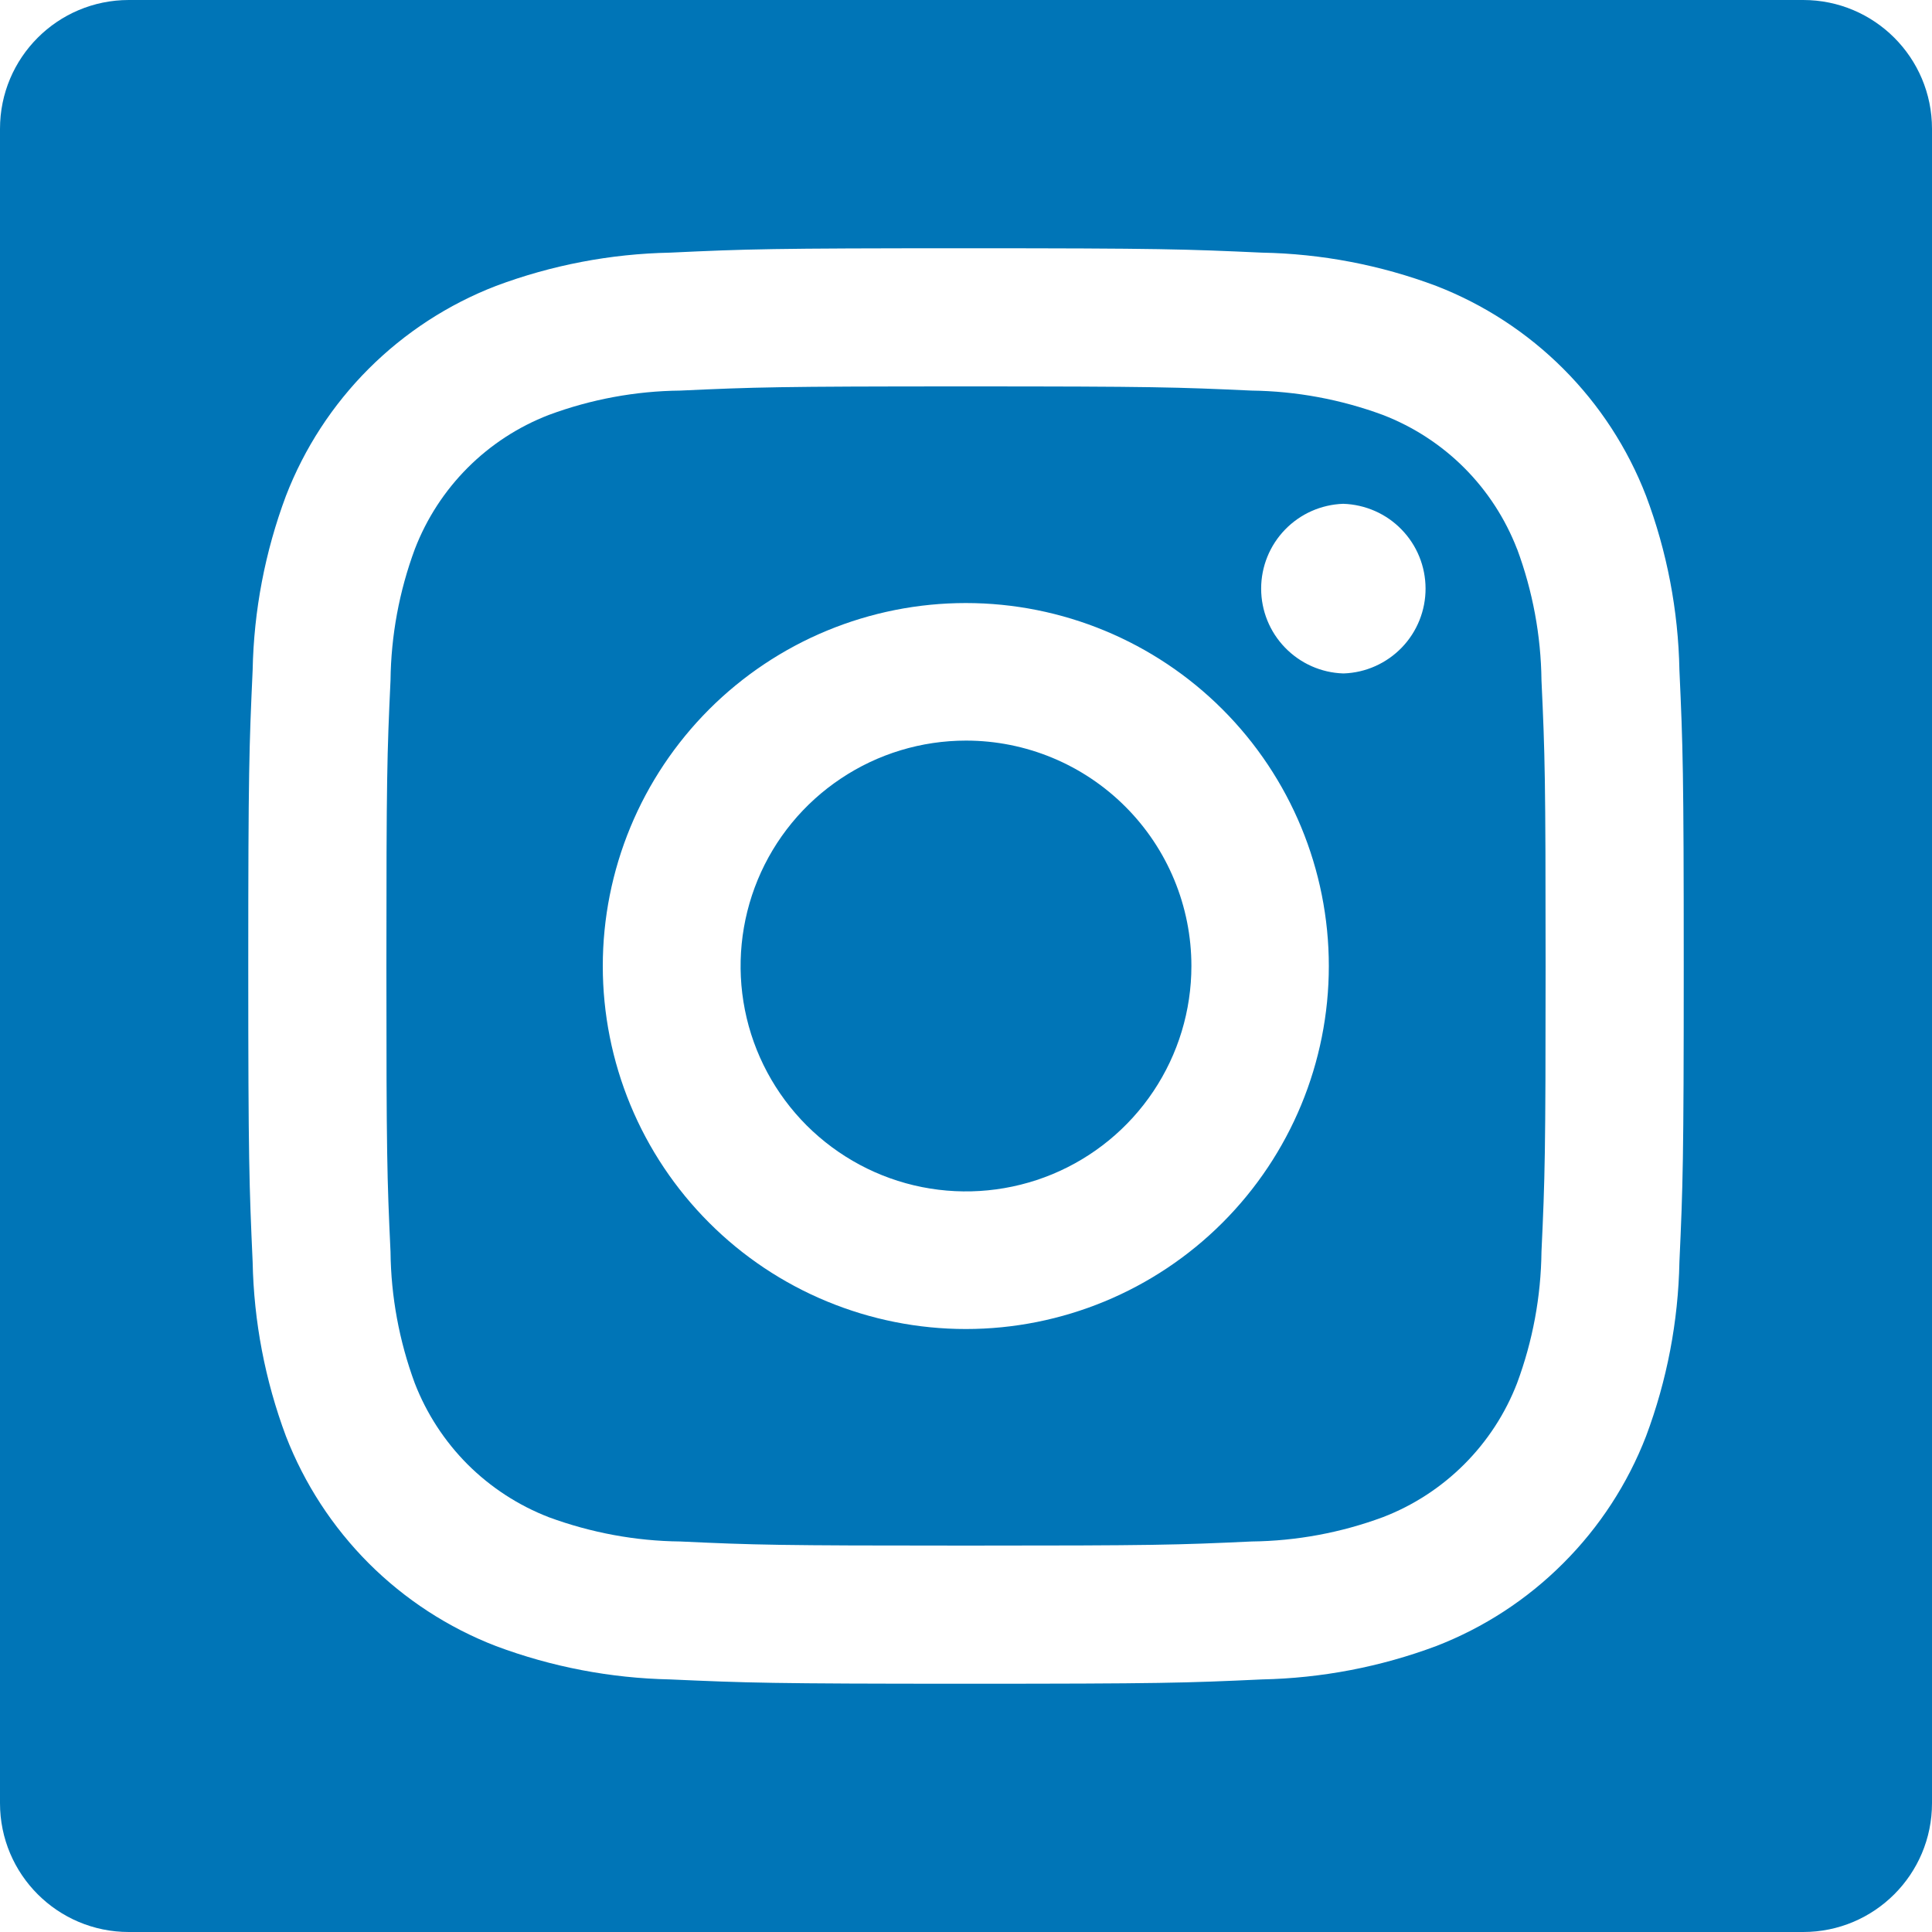 <svg width="30" height="30" viewBox="0 0 30 30" fill="none" xmlns="http://www.w3.org/2000/svg">
<path d="M15 11.5C14.308 11.5 13.631 11.705 13.056 12.09C12.48 12.474 12.031 13.021 11.766 13.661C11.502 14.3 11.432 15.004 11.567 15.683C11.702 16.362 12.036 16.985 12.525 17.475C13.015 17.964 13.638 18.298 14.317 18.433C14.996 18.568 15.7 18.498 16.339 18.234C16.979 17.969 17.526 17.52 17.91 16.945C18.295 16.369 18.5 15.692 18.5 15C18.5 14.072 18.131 13.182 17.475 12.526C16.819 11.869 15.929 11.5 15.001 11.5H15Z" fill="#0075B7"/>
<path fill-rule="evenodd" clip-rule="evenodd" d="M23.557 8.526C23.374 8.053 23.095 7.623 22.736 7.264C22.377 6.905 21.947 6.626 21.473 6.443C20.82 6.202 20.131 6.074 19.434 6.065C18.276 6.012 17.927 6 14.997 6C12.067 6 11.72 6.012 10.564 6.065C9.868 6.072 9.178 6.2 8.525 6.442C7.566 6.811 6.811 7.568 6.442 8.525C6.199 9.18 6.072 9.869 6.064 10.564C6.01 11.722 6 12.069 6 15.001C6 17.932 6.01 18.281 6.064 19.438C6.071 20.134 6.199 20.823 6.44 21.477C6.623 21.95 6.903 22.38 7.261 22.739C7.62 23.097 8.05 23.377 8.524 23.56C9.178 23.8 9.868 23.929 10.563 23.936C11.72 23.99 12.067 24 14.998 24C17.93 24 18.279 23.99 19.436 23.936C20.132 23.928 20.822 23.8 21.475 23.558C21.948 23.376 22.378 23.096 22.737 22.737C23.096 22.378 23.376 21.948 23.558 21.475C23.8 20.823 23.928 20.134 23.936 19.436C23.99 18.279 24 17.932 24 15.001C24 12.069 23.99 11.722 23.936 10.565C23.928 9.869 23.8 9.179 23.558 8.526H23.557ZM14.997 20.637C14.257 20.637 13.524 20.491 12.84 20.208C12.156 19.925 11.534 19.51 11.011 18.986C10.488 18.463 10.072 17.842 9.789 17.158C9.506 16.474 9.36 15.741 9.36 15.001C9.36 14.261 9.506 13.528 9.789 12.844C10.072 12.16 10.488 11.539 11.011 11.015C11.534 10.492 12.156 10.076 12.84 9.793C13.524 9.51 14.257 9.364 14.997 9.364C16.492 9.364 17.926 9.958 18.983 11.015C20.04 12.072 20.634 13.506 20.634 15.001C20.634 16.496 20.04 17.929 18.983 18.986C17.926 20.043 16.492 20.637 14.997 20.637ZM20.857 10.457C20.515 10.446 20.192 10.302 19.954 10.056C19.716 9.811 19.583 9.482 19.583 9.14C19.583 8.798 19.716 8.47 19.954 8.224C20.192 7.978 20.515 7.835 20.857 7.823C21.199 7.834 21.525 7.976 21.763 8.222C22.002 8.467 22.135 8.795 22.136 9.137C22.137 9.479 22.005 9.808 21.768 10.054C21.531 10.3 21.208 10.445 20.866 10.457H20.857Z" fill="#0075B7"/>
<path fill-rule="evenodd" clip-rule="evenodd" d="M0 2C0 0.895 0.895 0 2 0H28C29.105 0 30 0.895 30 2V28C30 29.105 29.105 30 28 30H2C0.895 30 0 29.105 0 28V2ZM26.078 19.595C26.06 20.519 25.885 21.434 25.56 22.301C25.274 23.041 24.836 23.713 24.274 24.274C23.713 24.836 23.041 25.274 22.301 25.56C21.435 25.884 20.52 26.059 19.596 26.078C18.407 26.133 18.027 26.145 15 26.145C11.973 26.145 11.595 26.131 10.406 26.078C9.481 26.059 8.567 25.884 7.701 25.56C6.96 25.274 6.288 24.836 5.726 24.275C5.165 23.713 4.727 23.041 4.44 22.301C4.116 21.434 3.941 20.519 3.923 19.595C3.87 18.407 3.855 18.027 3.855 15C3.855 11.973 3.869 11.594 3.923 10.406C3.941 9.481 4.116 8.566 4.44 7.7C4.726 6.959 5.165 6.286 5.726 5.725C6.288 5.164 6.96 4.726 7.701 4.44C8.567 4.116 9.481 3.941 10.406 3.923C11.595 3.867 11.976 3.855 15.002 3.855C18.027 3.855 18.407 3.869 19.596 3.923C20.521 3.94 21.436 4.115 22.302 4.44C23.042 4.727 23.714 5.165 24.275 5.726C24.836 6.287 25.274 6.959 25.56 7.7C25.886 8.567 26.06 9.48 26.078 10.406C26.132 11.594 26.145 11.973 26.145 15C26.145 18.027 26.132 18.405 26.078 19.595Z" fill="#0075B7"/>
</svg>
